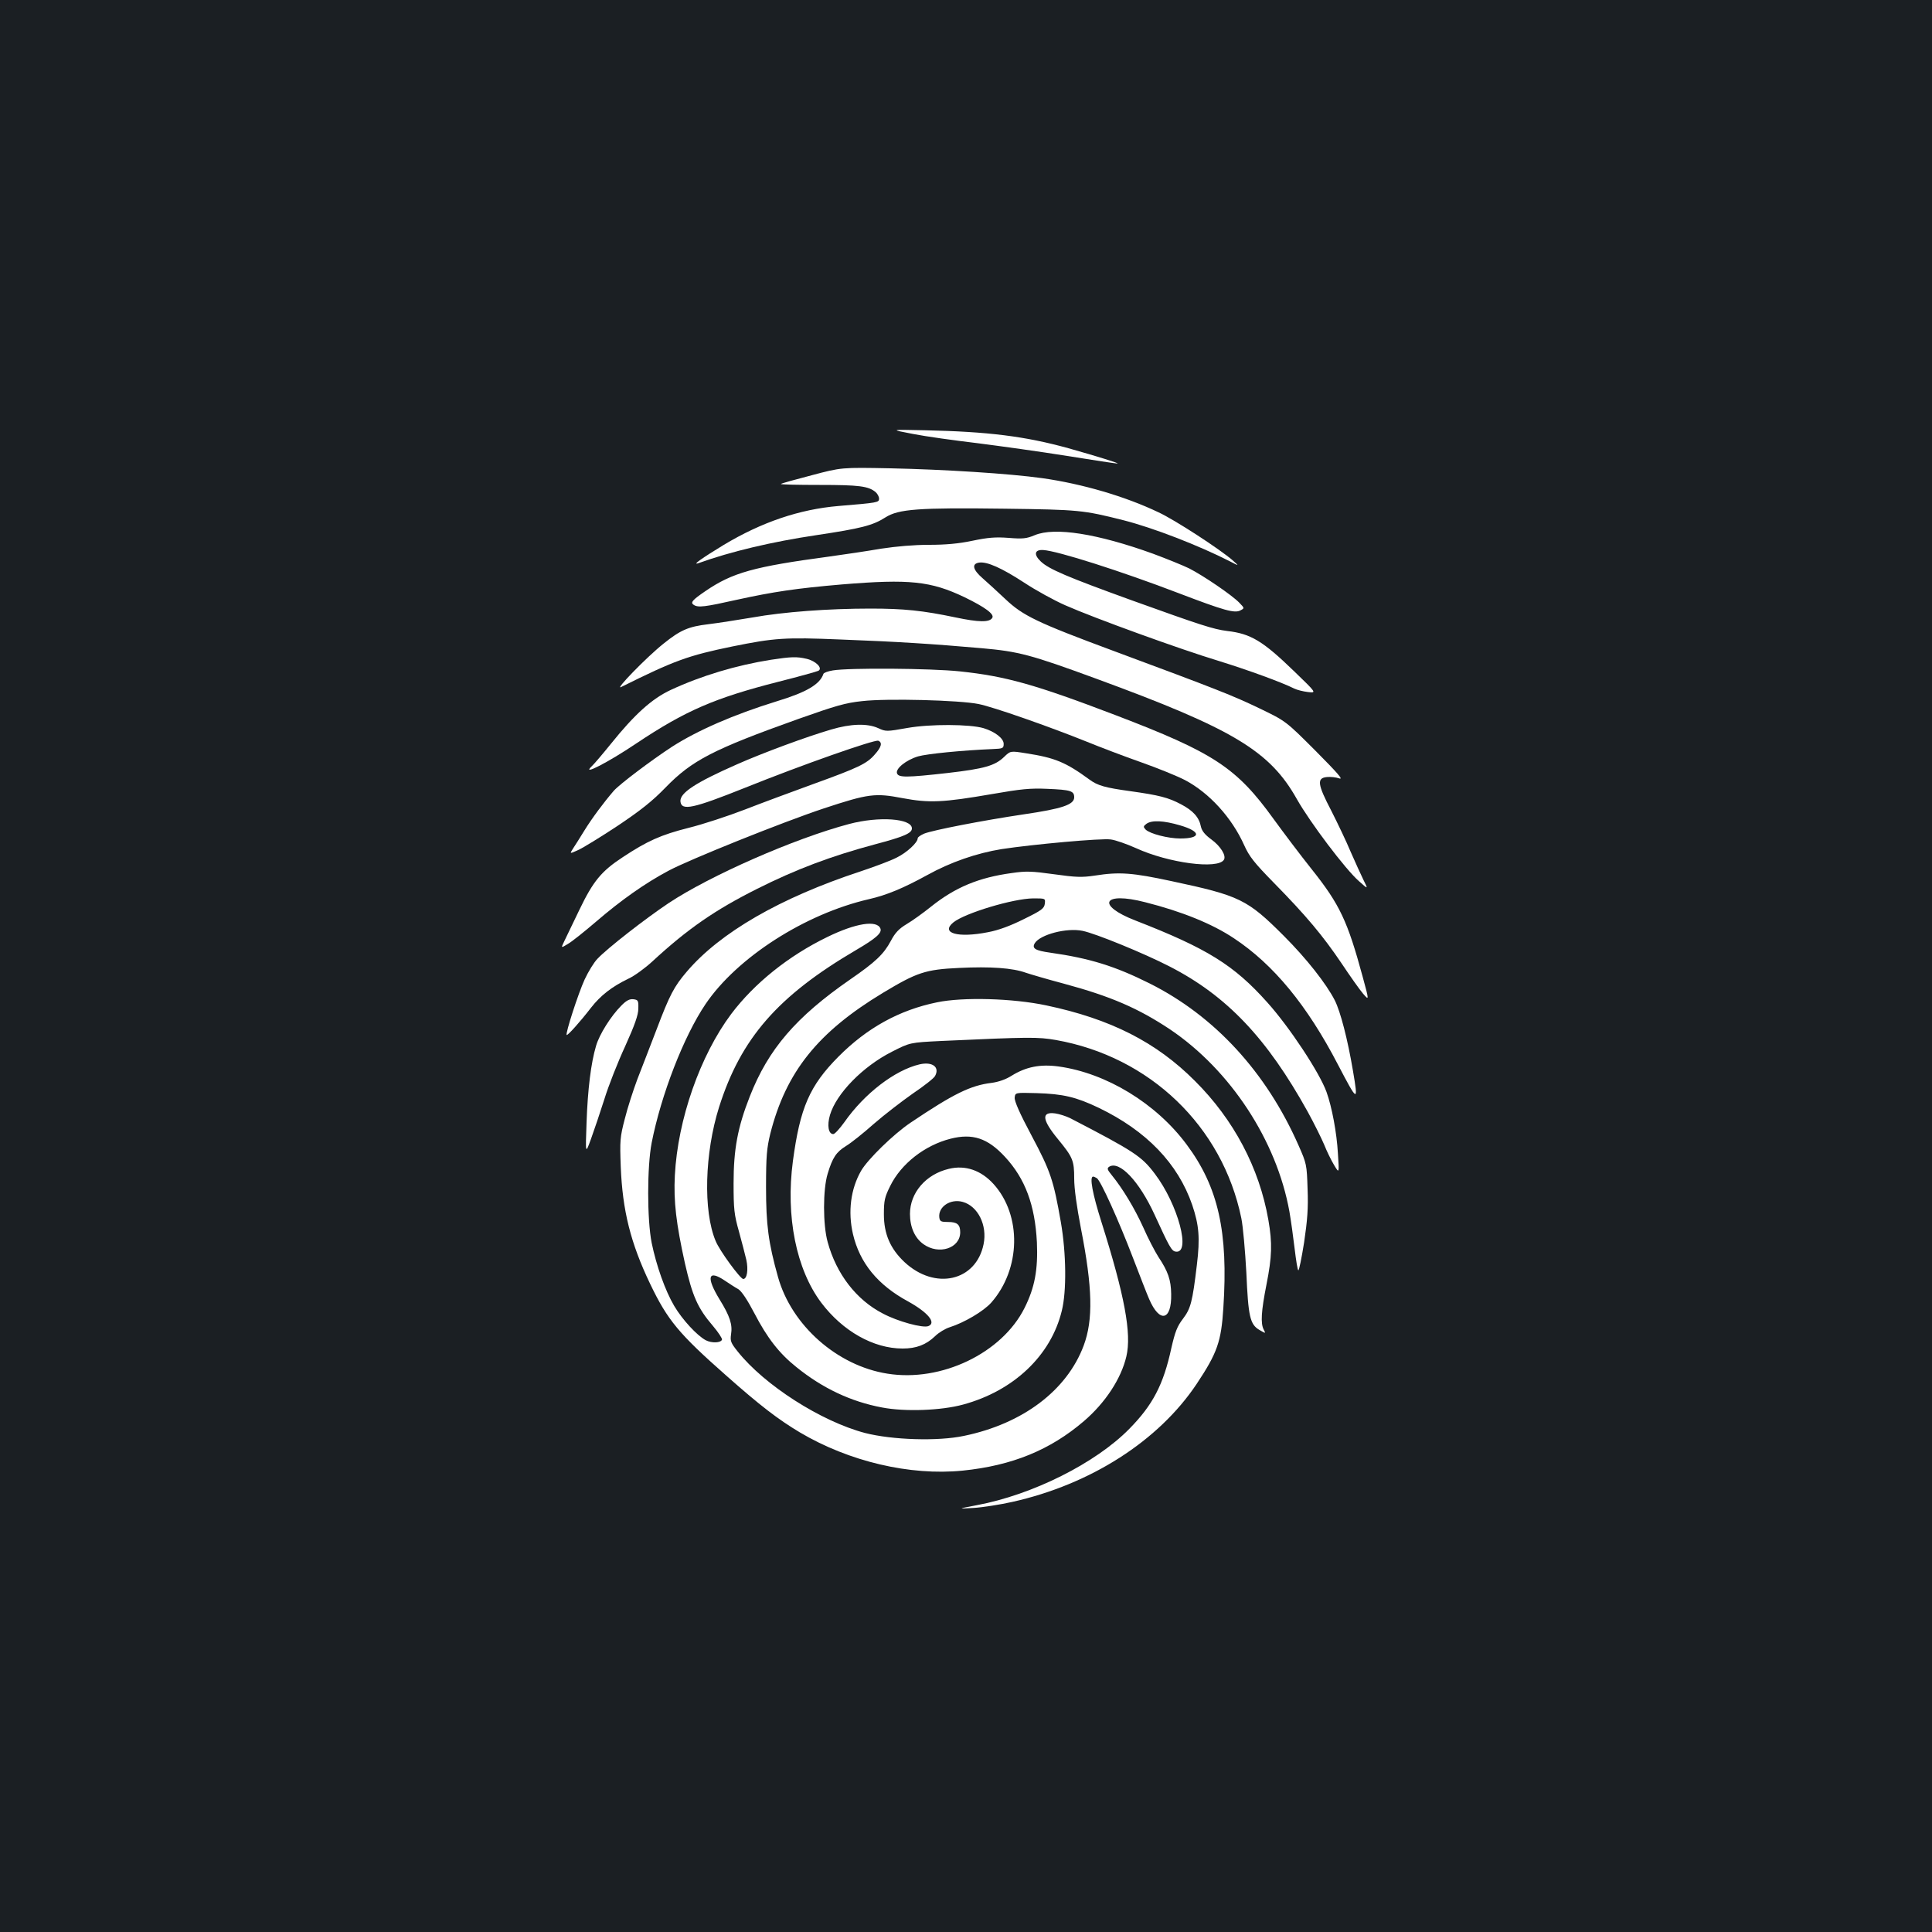 <?xml version="1.0" standalone="no"?>
<!DOCTYPE svg PUBLIC "-//W3C//DTD SVG 20010904//EN"
 "http://www.w3.org/TR/2001/REC-SVG-20010904/DTD/svg10.dtd">
<svg version="1.0" xmlns="http://www.w3.org/2000/svg"
 width="1000pt" height="1000pt" viewBox="0 0 1000 1000"
 preserveAspectRatio="xMidYMid meet">
<rect width="100%" height="100%" fill="#1b1f23"/>
<g transform="translate(0,1000) scale(0.1,-0.1)"
fill="#ffffff" stroke="none">
<path d="M4725 7754 c66 -13 217 -34 335 -48 118 -15 327 -44 464 -66 137 -22
254 -40 260 -39 13 0 -101 36 -254 79 -224 62 -415 86 -745 93 -180 4 -180 4
-60 -19z"/>
<path d="M4201 7540 c-85 -22 -157 -42 -159 -45 -3 -3 87 -5 200 -5 205 0 254
-6 291 -38 9 -8 17 -23 17 -33 0 -20 -6 -21 -210 -38 -201 -17 -397 -83 -595
-202 -110 -67 -166 -106 -130 -94 166 60 381 111 610 145 233 35 292 50 358
92 68 43 169 51 617 45 384 -5 406 -7 616 -60 153 -39 388 -130 549 -212 50
-26 50 -26 15 5 -67 58 -297 208 -383 248 -173 83 -397 148 -602 177 -172 24
-506 45 -785 51 -255 5 -255 5 -409 -36z"/>
<path d="M5356 7230 c-43 -18 -62 -20 -136 -14 -67 5 -106 2 -187 -15 -71 -15
-139 -21 -225 -21 -77 0 -170 -8 -248 -20 -69 -12 -190 -30 -270 -41 -388 -52
-499 -83 -638 -178 -69 -47 -80 -60 -61 -72 23 -15 59 -10 220 26 191 42 312
60 547 80 350 29 460 17 634 -66 107 -52 156 -88 144 -107 -14 -24 -70 -23
-189 2 -171 36 -269 46 -442 46 -216 0 -449 -17 -610 -46 -77 -13 -180 -29
-229 -35 -102 -12 -144 -30 -231 -100 -87 -69 -257 -244 -220 -225 275 137
347 163 576 210 217 44 271 48 559 36 292 -11 480 -23 730 -45 193 -17 254
-33 597 -159 706 -259 896 -373 1036 -623 68 -120 251 -363 321 -424 48 -43
48 -43 23 7 -13 27 -43 92 -66 145 -22 53 -68 149 -101 214 -71 136 -75 168
-22 173 19 2 47 -1 64 -7 23 -8 -8 27 -123 143 -154 154 -154 154 -289 219
-137 66 -223 100 -754 297 -399 148 -471 183 -561 268 -39 37 -93 86 -119 109
-51 44 -58 75 -18 81 41 6 117 -28 232 -103 62 -41 159 -94 214 -118 149 -66
596 -228 791 -287 155 -48 328 -111 394 -144 14 -7 46 -15 71 -18 45 -5 45 -5
-70 106 -164 159 -226 196 -348 210 -72 9 -139 31 -492 158 -337 122 -431 162
-473 202 -38 36 -32 62 13 59 73 -4 405 -110 700 -223 236 -90 291 -106 321
-89 21 11 21 11 -7 40 -38 39 -183 138 -259 177 -33 16 -117 50 -187 76 -288
104 -509 139 -612 96z"/>
<path d="M3990 6585 c-177 -28 -359 -82 -518 -156 -97 -45 -187 -126 -310
-279 -42 -52 -87 -105 -100 -117 -54 -51 84 20 230 118 256 171 407 236 736
320 107 27 200 53 208 57 24 13 -13 51 -61 62 -51 12 -80 11 -185 -5z"/>
<path d="M4311 6530 c-25 -4 -47 -12 -49 -18 -18 -54 -87 -95 -242 -142 -223
-69 -409 -150 -543 -236 -104 -68 -269 -192 -300 -227 -51 -59 -113 -142 -153
-207 -22 -36 -48 -77 -58 -92 -18 -28 -18 -28 26 -8 25 11 116 67 204 125 121
81 180 128 249 199 136 140 245 197 688 355 192 68 243 83 329 92 129 15 505
5 603 -15 76 -15 369 -118 560 -195 66 -27 192 -75 280 -106 88 -31 191 -73
229 -93 125 -66 242 -194 306 -337 26 -58 52 -91 154 -195 167 -170 253 -273
349 -415 44 -66 94 -137 112 -158 32 -37 32 -37 -2 88 -78 287 -118 373 -263
555 -59 74 -148 192 -198 261 -192 266 -309 343 -817 537 -419 160 -570 202
-807 227 -152 16 -573 19 -657 5z"/>
<path d="M4302 6224 c-127 -37 -354 -121 -487 -180 -216 -95 -298 -149 -293
-193 6 -49 65 -36 333 71 298 120 672 251 691 244 22 -9 17 -32 -18 -71 -41
-48 -86 -69 -318 -153 -107 -39 -267 -98 -354 -132 -88 -34 -219 -77 -292 -95
-143 -36 -214 -68 -341 -152 -110 -72 -153 -124 -224 -272 -33 -69 -68 -142
-78 -162 -18 -37 -18 -37 18 -15 20 11 86 64 148 117 128 110 251 197 373 262
106 57 591 252 805 323 230 76 265 80 406 53 139 -26 209 -23 464 21 149 26
198 31 285 27 123 -5 140 -11 140 -44 0 -38 -63 -59 -261 -88 -209 -31 -472
-82 -516 -100 -18 -8 -33 -18 -33 -24 0 -22 -56 -74 -109 -100 -31 -16 -114
-47 -186 -71 -417 -137 -728 -317 -900 -519 -66 -77 -89 -121 -156 -298 -34
-87 -78 -204 -100 -259 -21 -56 -51 -148 -65 -205 -25 -95 -26 -113 -21 -248
9 -227 51 -395 152 -606 90 -188 149 -259 394 -475 176 -156 269 -227 381
-294 255 -151 570 -225 842 -198 257 26 454 107 628 256 111 95 193 220 220
335 28 118 -9 316 -129 696 -46 145 -63 235 -43 235 4 0 12 -4 19 -8 20 -12
114 -221 187 -412 37 -96 74 -192 84 -214 54 -126 117 -112 114 26 -1 73 -16
117 -66 192 -18 28 -54 97 -79 154 -45 99 -106 200 -163 270 -23 28 -25 35
-13 43 53 33 155 -74 235 -248 75 -164 88 -188 108 -191 83 -16 14 244 -107
403 -68 90 -105 115 -439 288 -21 10 -55 21 -76 24 -73 10 -69 -32 13 -132 78
-95 85 -111 85 -205 0 -52 13 -145 35 -259 60 -306 64 -472 14 -606 -87 -232
-315 -404 -619 -467 -136 -29 -373 -21 -513 15 -227 60 -520 247 -659 422 -36
45 -39 54 -34 89 8 50 -6 94 -60 181 -70 115 -59 155 27 97 24 -16 56 -37 71
-45 17 -11 47 -56 83 -125 66 -127 128 -207 217 -278 136 -110 283 -179 443
-209 119 -23 307 -16 420 15 262 71 455 254 511 486 25 101 23 296 -5 458 -38
217 -53 263 -151 447 -62 116 -90 180 -88 198 3 26 3 26 113 23 137 -4 205
-20 322 -76 247 -119 410 -288 484 -503 35 -104 41 -170 24 -310 -23 -193 -32
-226 -72 -279 -30 -39 -41 -68 -60 -151 -41 -190 -96 -295 -218 -419 -174
-177 -500 -341 -790 -395 -100 -19 -100 -19 -15 -14 47 3 136 17 199 31 407
91 758 316 955 611 107 161 127 219 138 393 26 393 -26 626 -190 846 -158 213
-416 370 -663 404 -95 13 -169 -2 -243 -48 -30 -19 -67 -32 -104 -37 -108 -13
-196 -56 -419 -206 -89 -60 -221 -189 -256 -249 -54 -94 -69 -212 -42 -328 35
-149 128 -263 285 -348 103 -57 148 -111 105 -128 -29 -11 -158 24 -235 65
-138 71 -241 205 -286 370 -25 89 -25 273 0 354 25 83 44 112 96 144 25 15 89
66 143 114 54 47 145 117 202 157 58 39 110 80 115 91 25 46 -14 75 -80 60
-128 -30 -286 -151 -390 -300 -24 -33 -49 -61 -57 -61 -25 0 -33 45 -17 99 33
111 170 251 320 327 94 48 94 48 257 56 458 21 499 21 592 5 486 -86 862 -446
960 -922 9 -44 20 -171 26 -281 10 -230 19 -269 68 -298 33 -19 33 -19 22 2
-17 32 -13 95 14 232 29 146 31 215 10 336 -47 269 -179 519 -380 719 -200
201 -437 321 -769 391 -174 37 -432 44 -566 16 -196 -40 -363 -133 -510 -281
-150 -151 -199 -265 -236 -541 -38 -286 17 -560 147 -733 111 -147 270 -237
421 -237 70 0 121 19 168 64 19 19 53 39 75 46 76 24 176 83 216 128 153 174
158 451 12 613 -65 72 -147 100 -232 79 -119 -28 -201 -124 -201 -233 0 -69
25 -125 70 -157 80 -57 190 -21 190 62 0 40 -16 53 -62 53 -37 0 -43 3 -46 22
-8 56 57 100 121 82 79 -22 128 -121 108 -219 -39 -192 -252 -240 -410 -92
-73 69 -106 145 -106 247 0 71 4 89 33 147 56 114 178 210 312 244 114 29 192
3 281 -93 106 -114 156 -251 166 -443 6 -142 -11 -234 -64 -340 -117 -234
-431 -385 -710 -340 -260 41 -496 250 -566 500 -50 178 -62 271 -62 465 0 162
4 203 22 277 81 319 245 525 583 729 176 106 220 121 394 129 163 8 277 0 346
-25 24 -8 112 -34 195 -56 245 -66 387 -128 551 -237 313 -211 552 -576 618
-943 8 -46 20 -133 27 -192 7 -59 15 -110 19 -112 4 -2 17 63 30 144 17 116
22 177 18 277 -4 126 -5 131 -47 226 -167 379 -435 670 -771 838 -178 89 -309
130 -514 159 -78 11 -96 22 -80 49 28 45 165 81 247 64 66 -13 318 -116 450
-184 297 -152 505 -372 716 -753 33 -60 71 -137 85 -170 13 -33 36 -80 51
-105 27 -45 27 -45 20 60 -6 107 -31 240 -59 318 -36 100 -191 335 -306 463
-173 194 -312 280 -682 424 -207 80 -170 152 50 95 190 -48 347 -112 458 -186
206 -136 380 -348 539 -654 103 -197 106 -198 78 -33 -28 166 -65 307 -94 365
-44 86 -146 216 -264 334 -189 189 -228 208 -580 283 -204 44 -271 49 -398 29
-67 -10 -98 -9 -212 7 -115 16 -145 17 -219 6 -170 -23 -292 -74 -416 -173
-41 -33 -98 -74 -127 -91 -40 -24 -60 -45 -82 -87 -37 -69 -79 -109 -211 -200
-280 -194 -423 -360 -519 -605 -63 -160 -84 -274 -84 -450 0 -133 3 -162 28
-250 15 -55 32 -120 38 -146 11 -50 4 -99 -16 -99 -15 0 -123 147 -143 197
-65 155 -57 455 18 693 113 356 304 575 708 812 104 61 136 89 127 112 -18 45
-128 28 -275 -44 -200 -97 -377 -239 -497 -398 -161 -215 -277 -546 -292 -836
-7 -135 7 -250 52 -454 39 -171 66 -233 146 -326 27 -32 48 -64 46 -70 -6 -17
-53 -19 -84 -3 -45 24 -121 106 -163 177 -47 79 -93 210 -117 327 -24 121 -24
394 0 518 49 249 166 551 279 718 163 241 515 467 846 543 92 21 178 57 302
125 121 67 255 113 384 134 164 25 518 57 565 50 25 -3 84 -24 131 -45 168
-77 424 -111 455 -60 13 21 -17 70 -65 105 -33 24 -49 44 -54 66 -9 48 -40 83
-103 116 -66 35 -113 47 -263 68 -131 18 -169 29 -211 60 -123 90 -179 113
-328 136 -81 13 -81 13 -114 -19 -47 -45 -101 -61 -292 -83 -213 -24 -254 -24
-262 -2 -9 24 46 69 109 88 46 13 222 31 388 38 51 2 55 4 55 27 0 28 -45 63
-104 81 -71 21 -277 22 -395 1 -107 -19 -111 -19 -150 -1 -57 26 -143 23 -244
-7z m1806 -496 c110 -32 110 -68 1 -68 -62 0 -156 24 -179 46 -13 14 -13 17 4
30 28 20 89 17 174 -8z m-700 -405 c-3 -25 -16 -35 -108 -80 -70 -35 -132 -58
-186 -68 -156 -31 -248 -5 -179 51 60 48 309 123 413 124 63 0 63 0 60 -27z"/>
<path d="M4395 5735 c-283 -75 -720 -267 -935 -410 -121 -81 -315 -232 -367
-287 -18 -18 -48 -67 -67 -108 -33 -72 -100 -279 -93 -287 5 -4 69 67 126 141
50 64 108 109 193 150 31 14 87 55 125 90 183 169 324 266 541 375 203 102
384 170 612 231 147 39 190 57 190 82 0 52 -171 64 -325 23z"/>
<path d="M3215 4794 c-52 -52 -113 -148 -130 -208 -26 -87 -43 -224 -49 -396
-6 -165 -6 -165 23 -85 16 44 47 136 69 205 21 69 70 193 108 275 50 111 68
162 68 195 1 41 -1 45 -26 48 -19 2 -36 -6 -63 -34z"/>
</g>
</svg>
